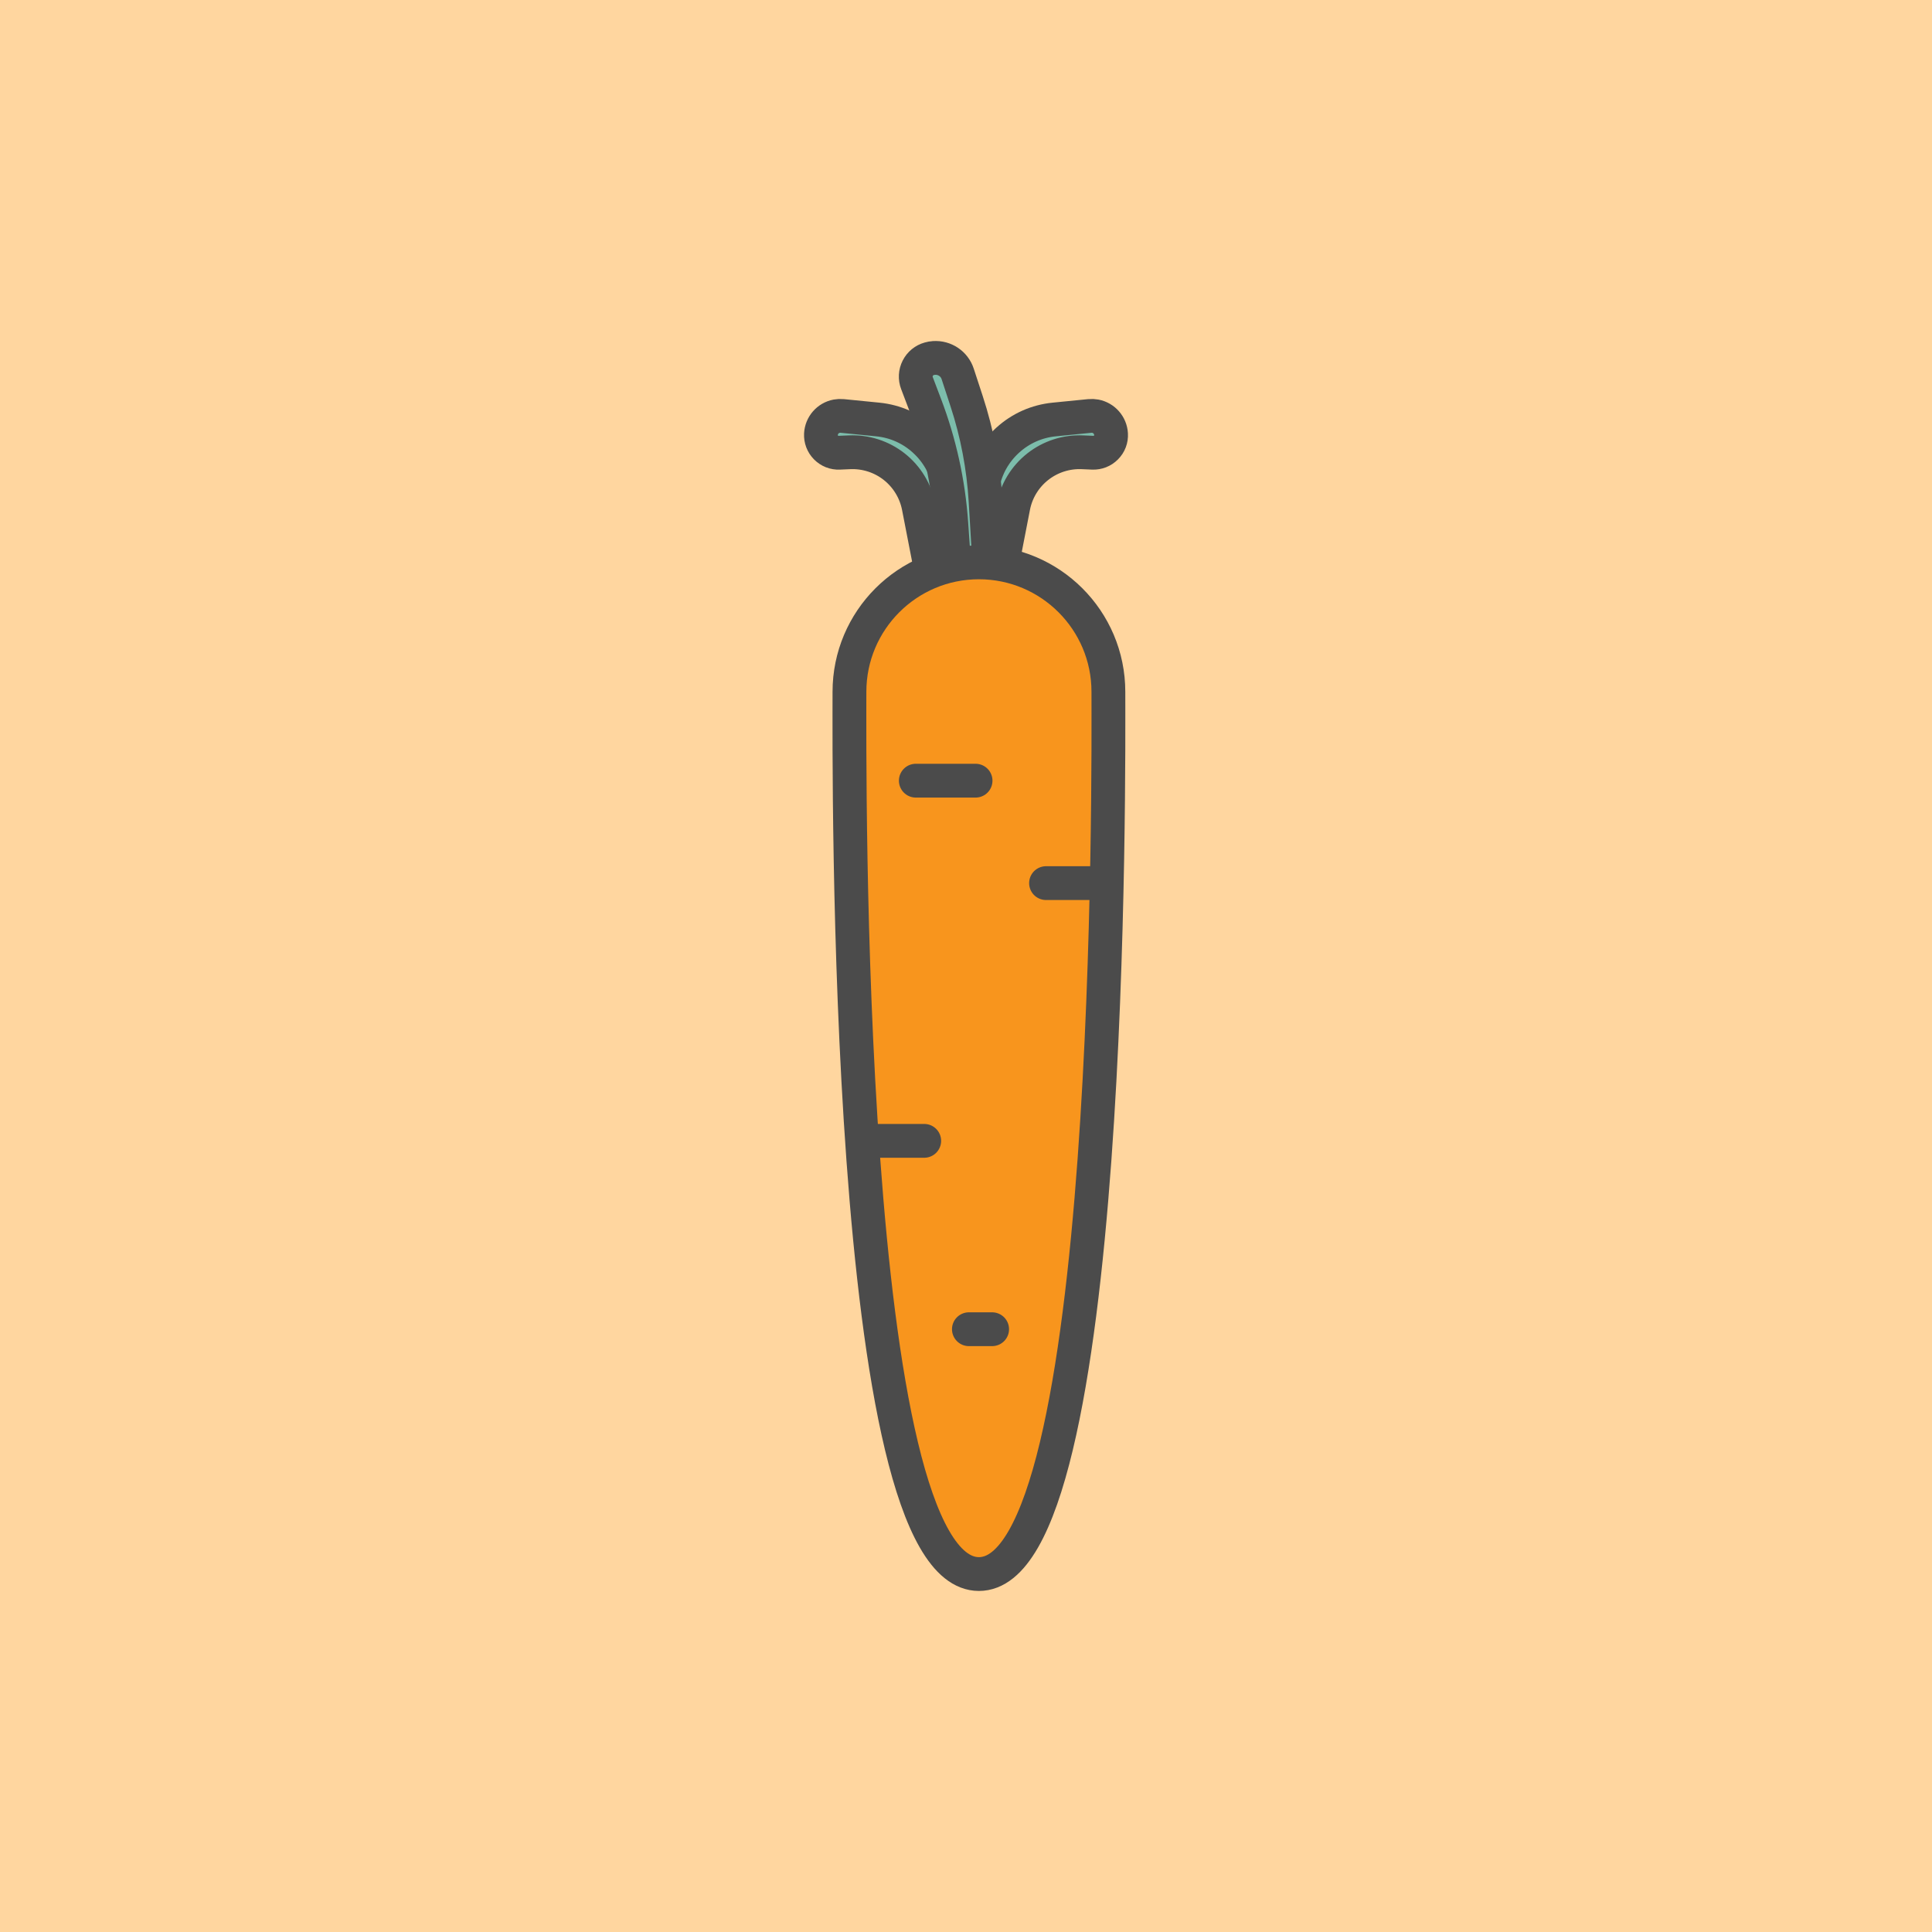<?xml version="1.0" encoding="UTF-8"?><svg xmlns="http://www.w3.org/2000/svg" viewBox="0 0 400 400"><defs><style>.cls-1{fill:#ffd69f;}.cls-2{fill:none;stroke-linecap:round;}.cls-2,.cls-3,.cls-4{stroke:#4b4b4b;stroke-miterlimit:10;stroke-width:7px;}.cls-3{fill:#7cbdab;}.cls-4{fill:#f8951d;}</style></defs><g id="back"><rect class="cls-1" y="0" width="400" height="400"/></g><g id="Layer_1"><g><path class="cls-3" d="m198.77,128.35c-.07.01-.13.02-.2.03-2.08.27-4.03-1.13-4.43-3.19l-3.94-20.27c-.64-3.28-2.44-6.23-5.06-8.3-2.63-2.07-5.92-3.13-9.26-2.98l-2.11.09c-1.04.05-2.02-.34-2.75-1.08s-1.1-1.72-1.05-2.76c.1-1.84,1.43-3.37,3.24-3.72.38-.07.77-.09,1.17-.05l7.35.73c3.62.36,6.95,1.84,9.64,4.29,2.69,2.45,4.48,5.63,5.17,9.2l4.72,24.3c.33,1.71-.79,3.38-2.49,3.71Z"/><path class="cls-3" d="m201.23,128.35c-1.71-.33-2.83-2-2.49-3.71l4.72-24.3c.69-3.57,2.48-6.75,5.17-9.2,2.69-2.45,6.02-3.93,9.64-4.29l7.35-.73c.39-.04.79-.02,1.17.05,1.8.35,3.14,1.88,3.24,3.72.06,1.04-.31,2.02-1.05,2.76-.73.74-1.71,1.12-2.75,1.08l-2.11-.09c-3.34-.15-6.63.91-9.26,2.98-2.63,2.07-4.43,5.02-5.06,8.3l-3.94,20.27c-.4,2.06-2.35,3.46-4.43,3.19-.07,0-.14-.02-.2-.03Z"/><path class="cls-3" d="m202.42,129.83c-.07,0-.14,0-.21,0-2.1.02-3.86-1.61-4.01-3.71l-1.25-17.81c-.59-8.41-2.41-16.66-5.41-24.53l-1.69-4.45c-.39-1.02-.33-2.12.16-3.09.49-.97,1.34-1.67,2.39-1.96.32-.09.64-.15.97-.17,2.2-.15,4.23,1.21,4.91,3.31l1.86,5.68c2.18,6.66,3.49,13.58,3.91,20.57l1.36,22.74c.11,1.76-1.24,3.29-2.99,3.41Z"/><g id="carotte"><g id="Groupe_52"><g id="Group_5"><path id="Oval_40" class="cls-4" d="m202.67,325.89c28.07,0,26.81-167.88,26.81-182.66,0-14.8-12.01-26.8-26.81-26.8-14.8,0-26.8,12-26.8,26.8,0,14.78-1.27,182.66,26.81,182.66Z"/><path id="Line" class="cls-2" d="m189.61,161.63h12.37"/><path id="Line_Copy_6" class="cls-2" d="m200.6,275.2h4.81"/><path id="Line_Copy" class="cls-2" d="m216.57,182.84h10.31"/><path id="Line_Copy_3" class="cls-2" d="m181.04,236.2h10.31"/></g></g></g></g></g></svg>